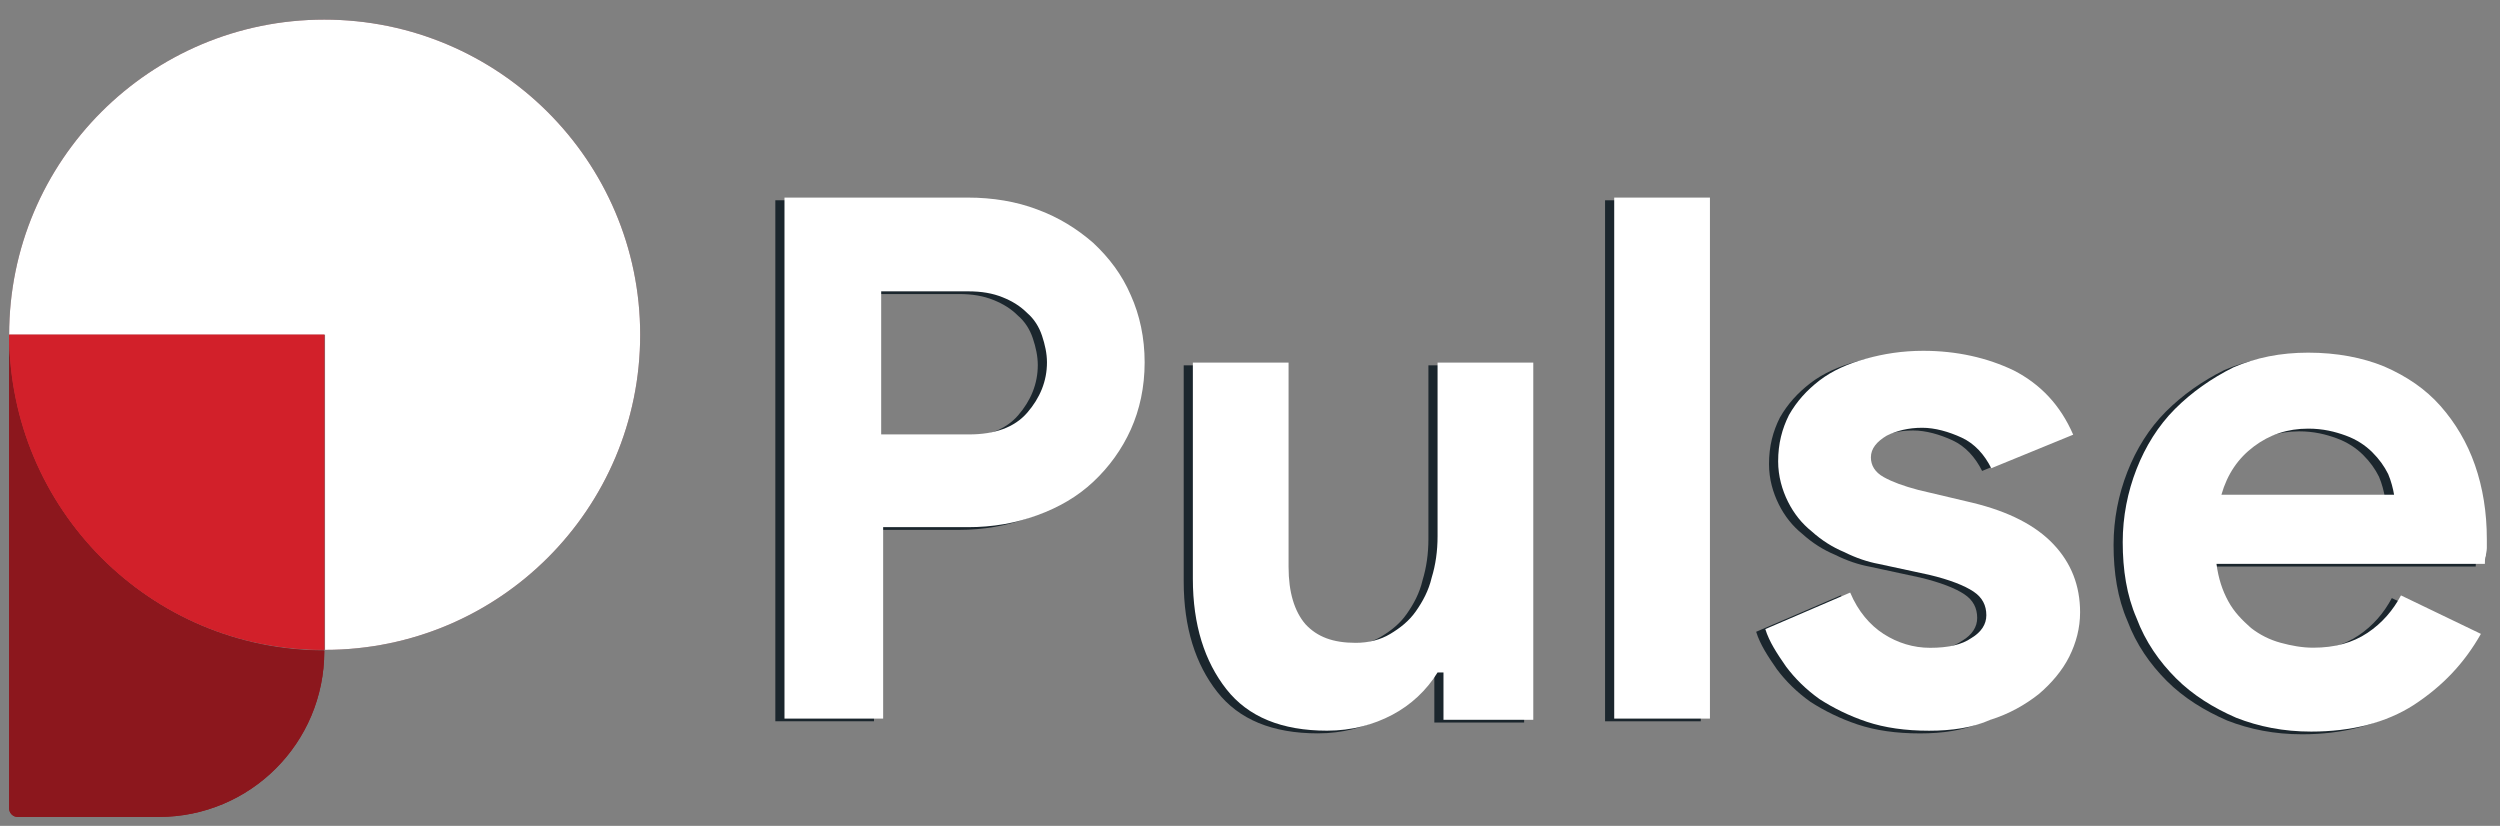 <svg width="112" height="37" viewBox="0 0 112 37" fill="none" xmlns="http://www.w3.org/2000/svg">
<rect x="0" y="0" width="112" height="37" fill="#808080" stroke="none"/>
<path d="M34.735 32.358V8.973H42.957C44.062 8.973 45.123 9.15 46.051 9.503C47.024 9.857 47.864 10.388 48.571 11.007C49.279 11.67 49.853 12.421 50.251 13.349C50.649 14.234 50.87 15.25 50.87 16.355C50.87 17.461 50.649 18.477 50.251 19.361C49.853 20.246 49.279 21.041 48.571 21.704C47.864 22.368 47.024 22.854 46.051 23.207C45.079 23.561 44.062 23.738 42.957 23.738H39.155V32.314H34.735V32.358ZM43.001 19.583C44.151 19.583 45.035 19.273 45.609 18.61C46.184 17.947 46.493 17.195 46.493 16.355C46.493 15.958 46.405 15.56 46.273 15.162C46.14 14.764 45.919 14.41 45.609 14.145C45.3 13.836 44.946 13.615 44.504 13.438C44.062 13.261 43.576 13.173 42.957 13.173H39.067V19.583H43.001V19.583Z" fill="#1B262D"/>
<path d="M64.258 30.247H63.993C63.507 31.042 62.799 31.706 61.959 32.148C61.119 32.59 60.147 32.855 59.042 32.855C57.008 32.855 55.505 32.236 54.533 30.998C53.56 29.76 53.03 28.125 53.03 26.047V16.366H57.318V25.517C57.318 26.666 57.583 27.506 58.069 28.081C58.6 28.655 59.307 28.921 60.324 28.921C60.898 28.921 61.429 28.788 61.871 28.523C62.313 28.257 62.711 27.948 63.02 27.506C63.33 27.064 63.595 26.578 63.728 26.003C63.904 25.428 63.993 24.809 63.993 24.146V16.366H68.281V32.369H64.258V30.247V30.247Z" fill="#1B262D"/>
<path d="M71.907 32.358V8.973H76.195V32.314H71.907V32.358Z" fill="#1B262D"/>
<path d="M86.014 32.857C84.953 32.857 84.025 32.724 83.229 32.459C82.433 32.194 81.726 31.84 81.107 31.442C80.488 31 80.002 30.514 79.604 29.983C79.206 29.409 78.853 28.878 78.676 28.304L82.478 26.668C82.831 27.508 83.362 28.127 83.981 28.525C84.6 28.922 85.307 29.143 86.058 29.143C86.854 29.143 87.473 29.011 87.915 28.701C88.357 28.436 88.578 28.082 88.578 27.685C88.578 27.243 88.401 26.889 88.004 26.624C87.606 26.358 86.942 26.093 86.014 25.872L83.76 25.386C83.273 25.297 82.743 25.121 82.212 24.855C81.682 24.634 81.196 24.325 80.754 23.927C80.311 23.573 79.958 23.131 79.693 22.601C79.427 22.07 79.251 21.452 79.251 20.788C79.251 19.993 79.427 19.33 79.737 18.711C80.091 18.092 80.533 17.606 81.107 17.163C81.682 16.721 82.389 16.412 83.185 16.191C83.981 15.97 84.821 15.837 85.749 15.837C87.252 15.837 88.622 16.147 89.816 16.721C91.01 17.34 91.894 18.269 92.468 19.595L88.799 21.098C88.49 20.479 88.048 19.993 87.473 19.727C86.898 19.462 86.279 19.285 85.705 19.285C85.086 19.285 84.555 19.418 84.113 19.639C83.671 19.904 83.406 20.214 83.406 20.612C83.406 20.965 83.583 21.275 83.981 21.496C84.379 21.717 84.865 21.894 85.528 22.07L87.959 22.645C89.595 23.043 90.788 23.662 91.584 24.502C92.38 25.342 92.778 26.358 92.778 27.552C92.778 28.259 92.601 28.922 92.292 29.541C91.982 30.16 91.496 30.735 90.921 31.221C90.302 31.707 89.595 32.105 88.755 32.371C87.959 32.724 87.031 32.857 86.014 32.857Z" fill="#1B262D"/>
<path d="M110.735 28.519C109.983 29.846 109.011 30.862 107.729 31.702C106.491 32.498 104.944 32.896 103.131 32.896C101.893 32.896 100.788 32.675 99.772 32.277C98.755 31.835 97.826 31.26 97.075 30.509C96.323 29.757 95.705 28.873 95.307 27.812C94.865 26.795 94.688 25.646 94.688 24.408C94.688 23.259 94.909 22.154 95.307 21.137C95.705 20.12 96.279 19.192 97.031 18.44C97.782 17.689 98.666 17.07 99.639 16.584C100.656 16.142 101.761 15.92 102.999 15.92C104.281 15.92 105.43 16.142 106.403 16.539C107.419 16.981 108.259 17.556 108.922 18.308C109.585 19.059 110.116 19.943 110.47 20.96C110.823 21.977 111 23.082 111 24.276C111 24.408 111 24.541 111 24.673C111 24.806 110.956 24.939 110.956 25.027C110.912 25.115 110.912 25.248 110.912 25.381H98.887C98.976 26.044 99.153 26.574 99.418 27.061C99.683 27.547 100.037 27.9 100.435 28.254C100.833 28.564 101.275 28.785 101.761 28.917C102.247 29.05 102.733 29.138 103.22 29.138C104.192 29.138 104.988 28.917 105.651 28.475C106.314 28.033 106.8 27.458 107.154 26.795L110.735 28.519ZM106.845 22.286C106.8 22.021 106.712 21.667 106.579 21.358C106.403 21.004 106.182 20.695 105.872 20.385C105.563 20.076 105.165 19.811 104.679 19.634C104.192 19.457 103.662 19.324 102.999 19.324C102.07 19.324 101.275 19.59 100.567 20.12C99.86 20.651 99.374 21.358 99.109 22.286H106.845V22.286Z" fill="#1B262D"/>
<path d="M14.528 29.143V29.177C14.528 33.285 11.214 36.599 7.107 36.599H0.79C0.583 36.599 0.41 36.426 0.41 36.219V14.991C0.41 22.792 6.727 29.143 14.528 29.143Z" fill="#8C171D"/>
<path d="M28.68 14.997C28.68 22.797 22.363 29.114 14.562 29.114V14.997H0.41C0.41 7.196 6.727 0.879 14.528 0.879C22.329 0.879 28.68 7.196 28.68 14.997Z" fill="#592125"/>
<path d="M14.528 14.991V29.108C6.727 29.143 0.41 22.792 0.41 14.991H14.528Z" fill="#D2202A"/>
<path d="M35.145 32.237V8.852H43.367C44.472 8.852 45.533 9.029 46.462 9.382C47.434 9.736 48.274 10.267 48.981 10.885C49.689 11.549 50.263 12.3 50.661 13.228C51.059 14.113 51.28 15.129 51.28 16.234C51.28 17.34 51.059 18.356 50.661 19.24C50.263 20.125 49.689 20.92 48.981 21.583C48.274 22.247 47.434 22.733 46.462 23.086C45.489 23.44 44.472 23.617 43.367 23.617H39.565V32.193H35.145V32.237ZM43.411 19.462C44.561 19.462 45.445 19.152 46.02 18.489C46.594 17.826 46.904 17.074 46.904 16.234C46.904 15.836 46.815 15.439 46.683 15.041C46.55 14.643 46.329 14.289 46.02 14.024C45.71 13.715 45.356 13.494 44.914 13.317C44.472 13.14 43.986 13.052 43.367 13.052H39.477V19.462H43.411V19.462Z" fill="white"/>
<path d="M64.668 30.126H64.403C63.917 30.921 63.209 31.584 62.37 32.026C61.53 32.469 60.557 32.734 59.452 32.734C57.418 32.734 55.915 32.115 54.943 30.877C53.97 29.639 53.44 28.004 53.44 25.926V16.245H57.728V25.395C57.728 26.545 57.993 27.385 58.479 27.959C59.01 28.534 59.717 28.799 60.734 28.799C61.309 28.799 61.839 28.667 62.281 28.401C62.723 28.136 63.121 27.827 63.431 27.385C63.74 26.943 64.005 26.456 64.138 25.882C64.315 25.307 64.403 24.688 64.403 24.025V16.245H68.691V32.248H64.668V30.126V30.126Z" fill="white"/>
<path d="M72.317 32.237V8.852H76.605V32.193H72.317V32.237Z" fill="white"/>
<path d="M86.424 32.736C85.363 32.736 84.435 32.603 83.639 32.338C82.844 32.073 82.136 31.719 81.517 31.321C80.898 30.879 80.412 30.393 80.014 29.862C79.617 29.288 79.263 28.757 79.086 28.183L82.888 26.547C83.242 27.387 83.772 28.006 84.391 28.404C85.01 28.801 85.717 29.022 86.469 29.022C87.264 29.022 87.883 28.89 88.325 28.58C88.767 28.315 88.988 27.962 88.988 27.564C88.988 27.122 88.811 26.768 88.414 26.503C88.016 26.237 87.353 25.972 86.424 25.751L84.17 25.265C83.684 25.176 83.153 25 82.623 24.734C82.092 24.513 81.606 24.204 81.164 23.806C80.722 23.452 80.368 23.01 80.103 22.48C79.838 21.949 79.661 21.331 79.661 20.667C79.661 19.872 79.838 19.209 80.147 18.59C80.501 17.971 80.943 17.485 81.517 17.042C82.092 16.6 82.799 16.291 83.595 16.07C84.391 15.849 85.231 15.716 86.159 15.716C87.662 15.716 89.033 16.026 90.226 16.6C91.42 17.219 92.304 18.148 92.879 19.474L89.209 20.977C88.9 20.358 88.458 19.872 87.883 19.606C87.308 19.341 86.69 19.164 86.115 19.164C85.496 19.164 84.966 19.297 84.523 19.518C84.081 19.783 83.816 20.093 83.816 20.491C83.816 20.844 83.993 21.154 84.391 21.375C84.789 21.596 85.275 21.773 85.938 21.949L88.37 22.524C90.005 22.922 91.199 23.541 91.994 24.381C92.79 25.221 93.188 26.237 93.188 27.431C93.188 28.138 93.011 28.801 92.702 29.42C92.392 30.039 91.906 30.614 91.331 31.1C90.712 31.586 90.005 31.984 89.165 32.249C88.37 32.603 87.441 32.736 86.424 32.736Z" fill="white"/>
<path d="M111.145 28.398C110.393 29.724 109.421 30.741 108.139 31.581C106.901 32.377 105.354 32.775 103.541 32.775C102.304 32.775 101.198 32.554 100.182 32.156C99.165 31.714 98.237 31.139 97.485 30.387C96.734 29.636 96.115 28.752 95.717 27.691C95.275 26.674 95.098 25.525 95.098 24.287C95.098 23.138 95.319 22.032 95.717 21.016C96.115 19.999 96.689 19.071 97.441 18.319C98.192 17.568 99.077 16.949 100.049 16.462C101.066 16.02 102.171 15.799 103.409 15.799C104.691 15.799 105.84 16.02 106.813 16.418C107.829 16.86 108.669 17.435 109.332 18.186C109.996 18.938 110.526 19.822 110.88 20.839C111.233 21.856 111.41 22.961 111.41 24.154C111.41 24.287 111.41 24.42 111.41 24.552C111.41 24.685 111.366 24.817 111.366 24.906C111.322 24.994 111.322 25.127 111.322 25.26H99.298C99.386 25.923 99.563 26.453 99.828 26.939C100.093 27.426 100.447 27.779 100.845 28.133C101.243 28.442 101.685 28.663 102.171 28.796C102.657 28.929 103.144 29.017 103.63 29.017C104.602 29.017 105.398 28.796 106.061 28.354C106.724 27.912 107.211 27.337 107.564 26.674L111.145 28.398ZM107.255 22.165C107.211 21.9 107.122 21.546 106.99 21.237C106.813 20.883 106.592 20.574 106.282 20.264C105.973 19.955 105.575 19.689 105.089 19.513C104.602 19.336 104.072 19.203 103.409 19.203C102.48 19.203 101.685 19.468 100.977 19.999C100.27 20.529 99.784 21.237 99.519 22.165H107.255V22.165Z" fill="white"/>
<path d="M14.528 29.143V29.177C14.528 33.285 11.214 36.599 7.107 36.599H0.79C0.583 36.599 0.41 36.426 0.41 36.219V14.991C0.41 22.792 6.727 29.143 14.528 29.143Z" fill="#8C171D"/>
<path d="M28.68 14.997C28.68 22.797 22.363 29.114 14.562 29.114V14.997H0.41C0.41 7.196 6.727 0.879 14.528 0.879C22.329 0.879 28.68 7.196 28.68 14.997Z" fill="white"/>
<path d="M14.528 14.991V29.108C6.727 29.143 0.41 22.792 0.41 14.991H14.528Z" fill="#D2202A"/>
</svg>
